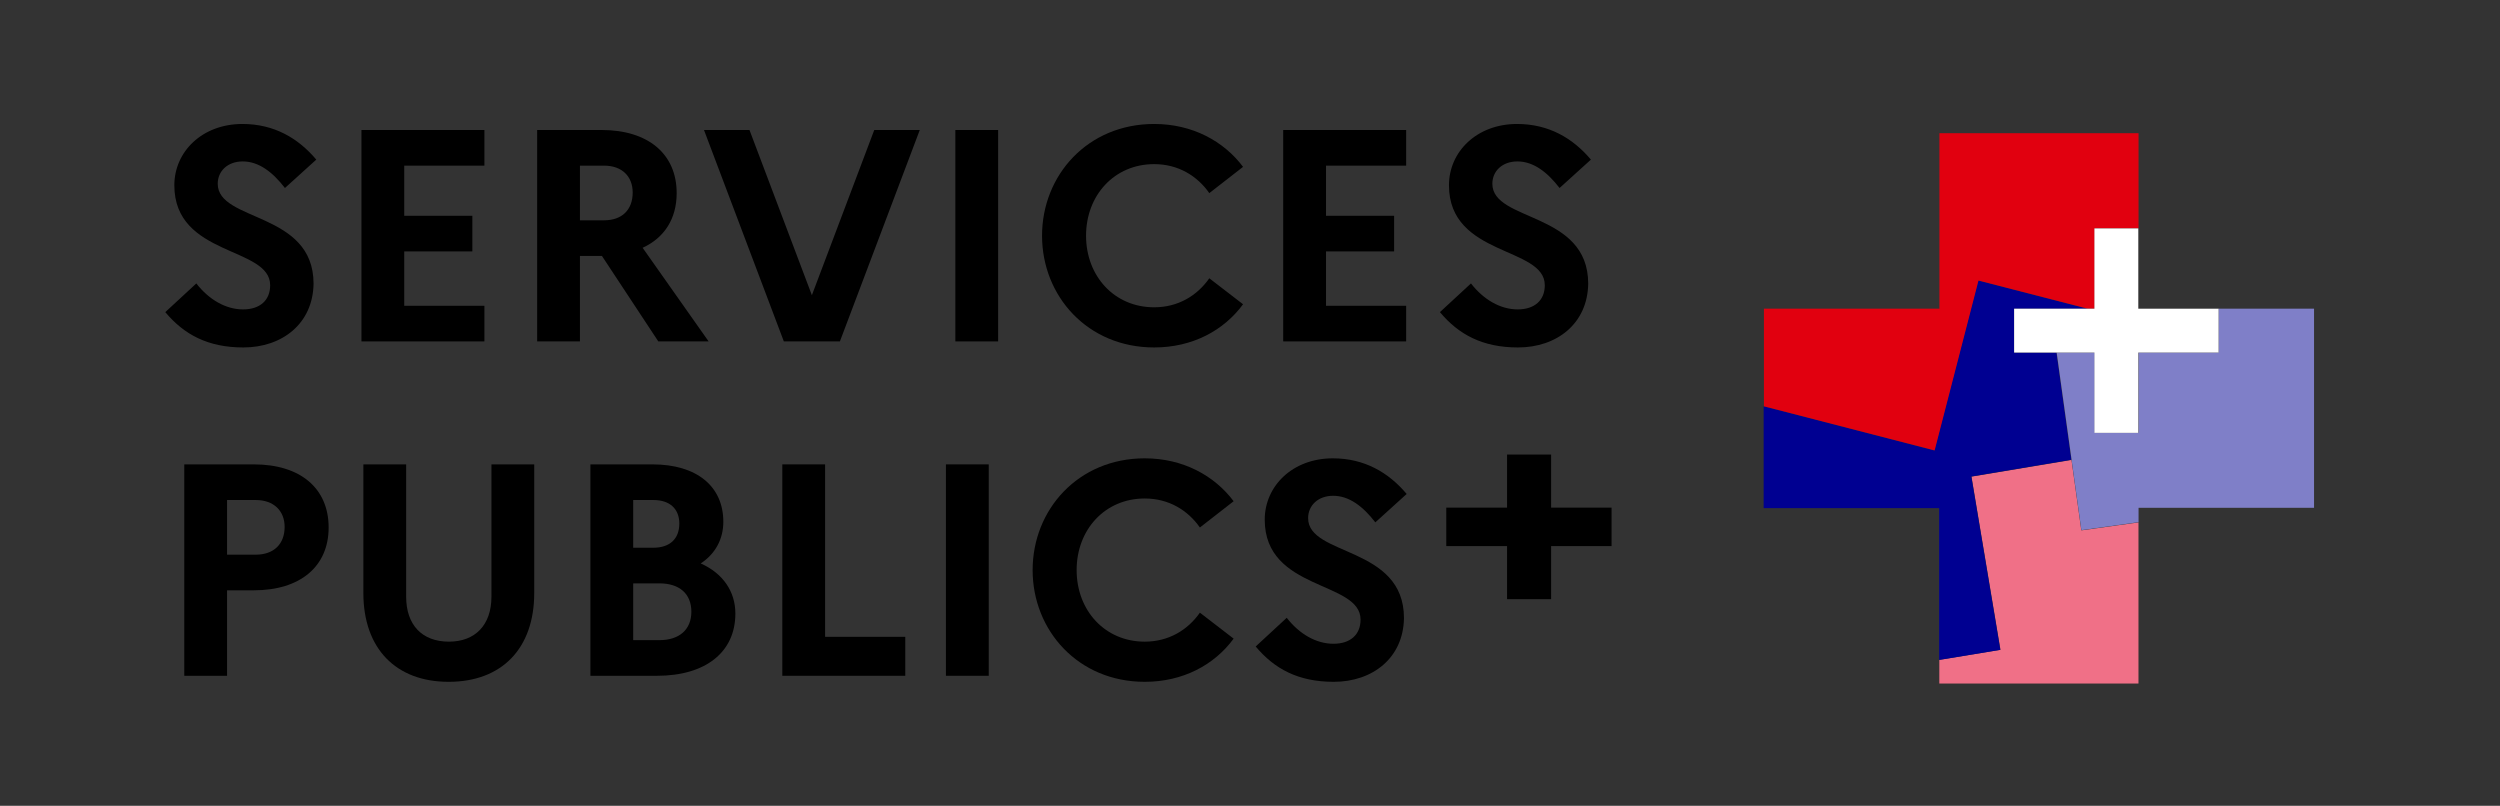 <svg width="121" height="39" viewBox="0 0 121 39" fill="none" xmlns="http://www.w3.org/2000/svg">
<rect x="0" y="0" width="121" height="39" fill="#333333" stroke="none"/>
<path d="M8 15.107C8.904 16.188 10.057 16.817 11.778 16.817C13.659 16.817 15.147 15.662 15.176 13.732C15.176 10.224 10.538 10.751 10.538 8.894C10.538 8.28 11.019 7.813 11.749 7.813C12.522 7.813 13.193 8.324 13.791 9.099L15.308 7.725C14.432 6.687 13.266 6 11.734 6C9.78 6 8.438 7.345 8.438 8.967C8.438 12.432 13.076 11.92 13.076 13.806C13.076 14.536 12.58 14.975 11.763 14.975C10.932 14.975 10.115 14.507 9.502 13.718L8 15.107Z" fill="black"/>
<path d="M17.494 16.524H23.445V14.8H19.565V12.168H22.862V10.444H19.565V8.017H23.445V6.292H17.494V16.524Z" fill="black"/>
<path d="M25.998 16.524H28.069V12.388H29.134L31.862 16.524H34.297L31.103 11.993C32.153 11.511 32.751 10.59 32.751 9.347C32.751 7.447 31.366 6.292 29.119 6.292H25.998V16.524ZM29.236 8.017C30.111 8.017 30.622 8.543 30.622 9.318C30.622 10.151 30.111 10.663 29.236 10.663H28.069V8.017H29.236Z" fill="black"/>
<path d="M34.073 6.292L37.938 16.524H40.651L44.517 6.292H42.314L39.295 14.288L36.275 6.292H34.073Z" fill="black"/>
<path d="M46.239 16.524H48.31V6.292H46.239V16.524Z" fill="black"/>
<path d="M55.861 14.873C53.936 14.873 52.565 13.367 52.565 11.408C52.565 9.45 53.936 7.944 55.861 7.944C57.028 7.944 57.947 8.514 58.53 9.347L60.164 8.076C59.23 6.833 57.714 6 55.861 6C52.638 6 50.435 8.485 50.435 11.408C50.435 14.332 52.638 16.817 55.861 16.817C57.714 16.817 59.23 15.998 60.164 14.726L58.53 13.469C57.947 14.303 57.028 14.873 55.861 14.873Z" fill="black"/>
<path d="M62.107 16.524H68.058V14.8H64.179V12.168H67.475V10.444H64.179V8.017H68.058V6.292H62.107V16.524Z" fill="black"/>
<path d="M69.692 15.107C70.597 16.188 71.749 16.817 73.47 16.817C75.352 16.817 76.84 15.662 76.869 13.732C76.869 10.224 72.23 10.751 72.23 8.894C72.23 8.28 72.712 7.813 73.441 7.813C74.214 7.813 74.885 8.324 75.483 9.099L77 7.725C76.125 6.687 74.958 6 73.426 6C71.472 6 70.13 7.345 70.13 8.967C70.13 12.432 74.768 11.92 74.768 13.806C74.768 14.536 74.272 14.975 73.456 14.975C72.624 14.975 71.807 14.507 71.195 13.718L69.692 15.107Z" fill="black"/>
<path d="M8.919 32.708H10.99V28.571H12.288C14.535 28.571 15.906 27.416 15.906 25.531C15.906 23.63 14.535 22.476 12.288 22.476H8.919V32.708ZM12.376 24.201C13.251 24.201 13.776 24.727 13.776 25.501C13.776 26.335 13.251 26.846 12.376 26.846H10.99V24.201H12.376Z" fill="black"/>
<path d="M23.786 28.878C23.786 30.252 22.998 31.056 21.729 31.056C20.431 31.056 19.658 30.252 19.658 28.878V22.476H17.587V28.703C17.587 31.392 19.162 33 21.715 33C24.282 33 25.857 31.392 25.857 28.703V22.476H23.786V28.878Z" fill="black"/>
<path d="M28.576 32.708H31.8C34.148 32.708 35.592 31.567 35.592 29.697C35.592 28.63 34.994 27.752 33.915 27.27C34.629 26.802 35.009 26.086 35.009 25.253C35.009 23.528 33.711 22.476 31.581 22.476H28.576V32.708ZM31.625 24.201C32.412 24.201 32.879 24.624 32.879 25.341C32.879 26.086 32.412 26.51 31.625 26.51H30.647V24.201H31.625ZM31.916 28.235C32.879 28.235 33.462 28.732 33.462 29.609C33.462 30.471 32.879 30.983 31.916 30.983H30.647V28.235H31.916Z" fill="black"/>
<path d="M37.864 32.708H43.815V30.822H39.935V22.476H37.864V32.708Z" fill="black"/>
<path d="M45.783 32.708H47.855V22.476H45.783V32.708Z" fill="black"/>
<path d="M55.405 31.056C53.48 31.056 52.109 29.55 52.109 27.592C52.109 25.633 53.48 24.127 55.405 24.127C56.572 24.127 57.491 24.697 58.075 25.531L59.708 24.259C58.775 23.017 57.258 22.183 55.405 22.183C52.182 22.183 49.979 24.668 49.979 27.592C49.979 30.515 52.182 33 55.405 33C57.258 33 58.775 32.181 59.708 30.91L58.075 29.653C57.491 30.486 56.572 31.056 55.405 31.056Z" fill="black"/>
<path d="M60.775 31.29C61.68 32.371 62.832 33 64.553 33C66.435 33 67.923 31.845 67.952 29.916C67.952 26.408 63.313 26.934 63.313 25.078C63.313 24.464 63.795 23.996 64.524 23.996C65.297 23.996 65.968 24.507 66.566 25.282L68.083 23.908C67.208 22.87 66.041 22.183 64.509 22.183C62.555 22.183 61.213 23.528 61.213 25.151C61.213 28.615 65.851 28.103 65.851 29.989C65.851 30.72 65.355 31.158 64.539 31.158C63.707 31.158 62.89 30.691 62.278 29.901L60.775 31.29Z" fill="black"/>
<path d="M78 26.431V24.569H75.074V22H72.942V24.569H70V26.431H72.942V29H75.074V26.431H78Z" fill="black"/>
<path fill-rule="evenodd" clip-rule="evenodd" d="M100.259 22.26L95.421 23.07L96.823 31.448L93.863 31.937V33.083H103.502V25.284L100.735 25.67L100.259 22.26Z" fill="#F07087"/>
<path fill-rule="evenodd" clip-rule="evenodd" d="M95.412 23.062L100.251 22.252L99.53 17.066H97.484V14.942H101.036L95.746 13.578L93.623 21.801L85.361 19.665V24.594H93.855V31.942L96.815 31.453L95.412 23.062Z" fill="#000091"/>
<path fill-rule="evenodd" clip-rule="evenodd" d="M101.383 11.054H103.506V6.447H93.868V14.941H85.374V19.664L93.636 21.8L95.759 13.577L101.048 14.941H101.383V11.054Z" fill="#E1000F"/>
<path fill-rule="evenodd" clip-rule="evenodd" d="M103.506 20.949H101.383V17.063H99.543L100.264 22.249L100.74 25.659L103.506 25.273V24.578H112V14.94H107.38V17.063H103.506V20.949Z" fill="#7F7FC8"/>
<path d="M107.38 14.941H103.494V11.055H101.37V14.941H97.484V17.064H101.37V20.951H103.494V17.064H107.38V14.941Z" fill="white"/>
</svg>
